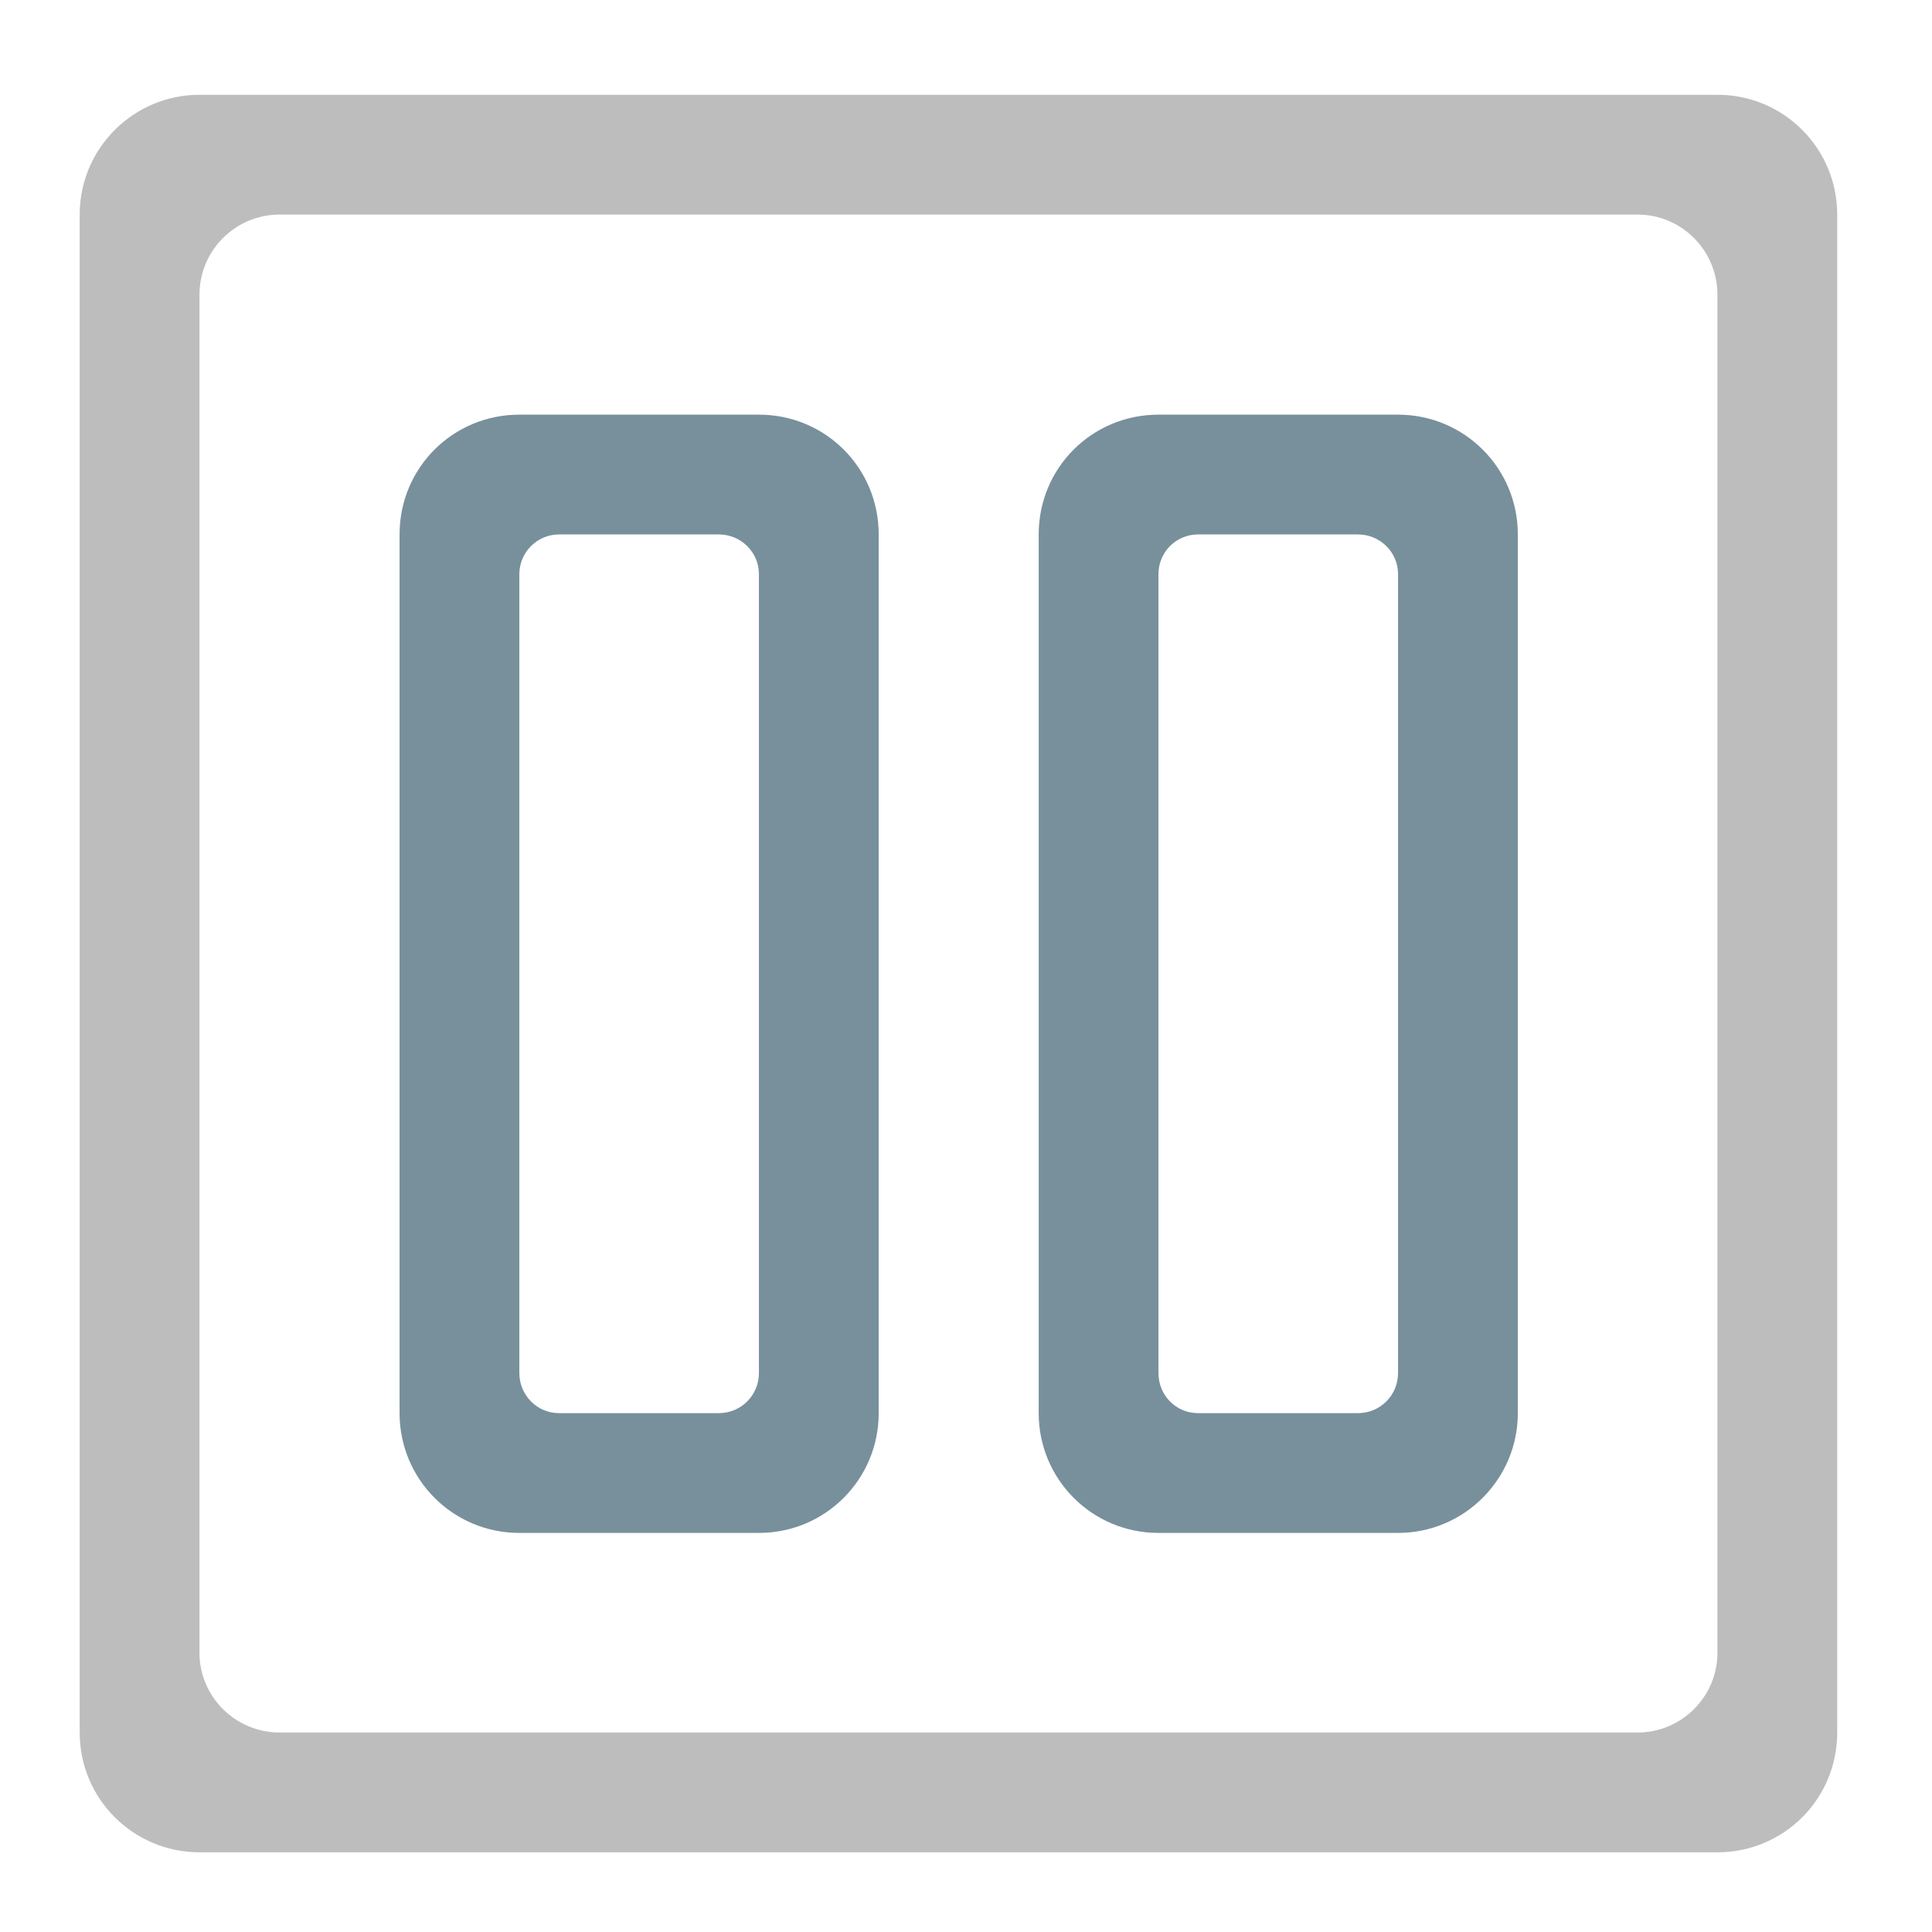 <?xml version="1.0" encoding="UTF-8"?>
<svg xmlns="http://www.w3.org/2000/svg" xmlns:xlink="http://www.w3.org/1999/xlink" width="16pt" height="16pt" viewBox="0 0 16 16" version="1.1">
<g id="surface1">
<path style=" stroke:none;fill-rule:nonzero;fill:rgb(74.118%,74.118%,74.118%);fill-opacity:1;" d="M 1.652 0.785 C 1.105 0.785 0.66 1.23 0.66 1.777 L 0.66 14.348 C 0.66 14.898 1.105 15.34 1.652 15.34 L 14.223 15.34 C 14.773 15.34 15.215 14.898 15.215 14.348 L 15.215 1.777 C 15.215 1.23 14.773 0.785 14.223 0.785 Z M 2.316 1.777 L 13.562 1.777 C 13.926 1.777 14.223 2.074 14.223 2.441 L 14.223 13.688 C 14.223 14.051 13.926 14.348 13.562 14.348 L 2.316 14.348 C 1.949 14.348 1.652 14.051 1.652 13.688 L 1.652 2.441 C 1.652 2.074 1.949 1.777 2.316 1.777 Z M 2.316 1.777 "/>
<path style=" stroke:none;fill-rule:nonzero;fill:rgb(47.059%,56.471%,61.176%);fill-opacity:1;" d="M 4.301 3.434 C 3.75 3.434 3.309 3.875 3.309 4.426 L 3.309 11.703 C 3.309 12.25 3.75 12.695 4.301 12.695 L 6.285 12.695 C 6.836 12.695 7.277 12.25 7.277 11.703 L 7.277 4.426 C 7.277 3.875 6.836 3.434 6.285 3.434 Z M 4.629 4.426 L 5.953 4.426 C 6.137 4.426 6.285 4.574 6.285 4.754 L 6.285 11.371 C 6.285 11.555 6.137 11.703 5.953 11.703 L 4.629 11.703 C 4.449 11.703 4.301 11.555 4.301 11.371 L 4.301 4.754 C 4.301 4.574 4.449 4.426 4.629 4.426 Z M 4.629 4.426 "/>
<path style=" stroke:none;fill-rule:nonzero;fill:rgb(47.059%,56.471%,61.176%);fill-opacity:1;" d="M 9.594 3.434 C 9.043 3.434 8.602 3.875 8.602 4.426 L 8.602 11.703 C 8.602 12.25 9.043 12.695 9.594 12.695 L 11.578 12.695 C 12.125 12.695 12.57 12.25 12.57 11.703 L 12.57 4.426 C 12.57 3.875 12.125 3.434 11.578 3.434 Z M 9.922 4.426 L 11.246 4.426 C 11.43 4.426 11.578 4.574 11.578 4.754 L 11.578 11.371 C 11.578 11.555 11.43 11.703 11.246 11.703 L 9.922 11.703 C 9.738 11.703 9.594 11.555 9.594 11.371 L 9.594 4.754 C 9.594 4.574 9.738 4.426 9.922 4.426 Z M 9.922 4.426 "/>
</g>
</svg>
